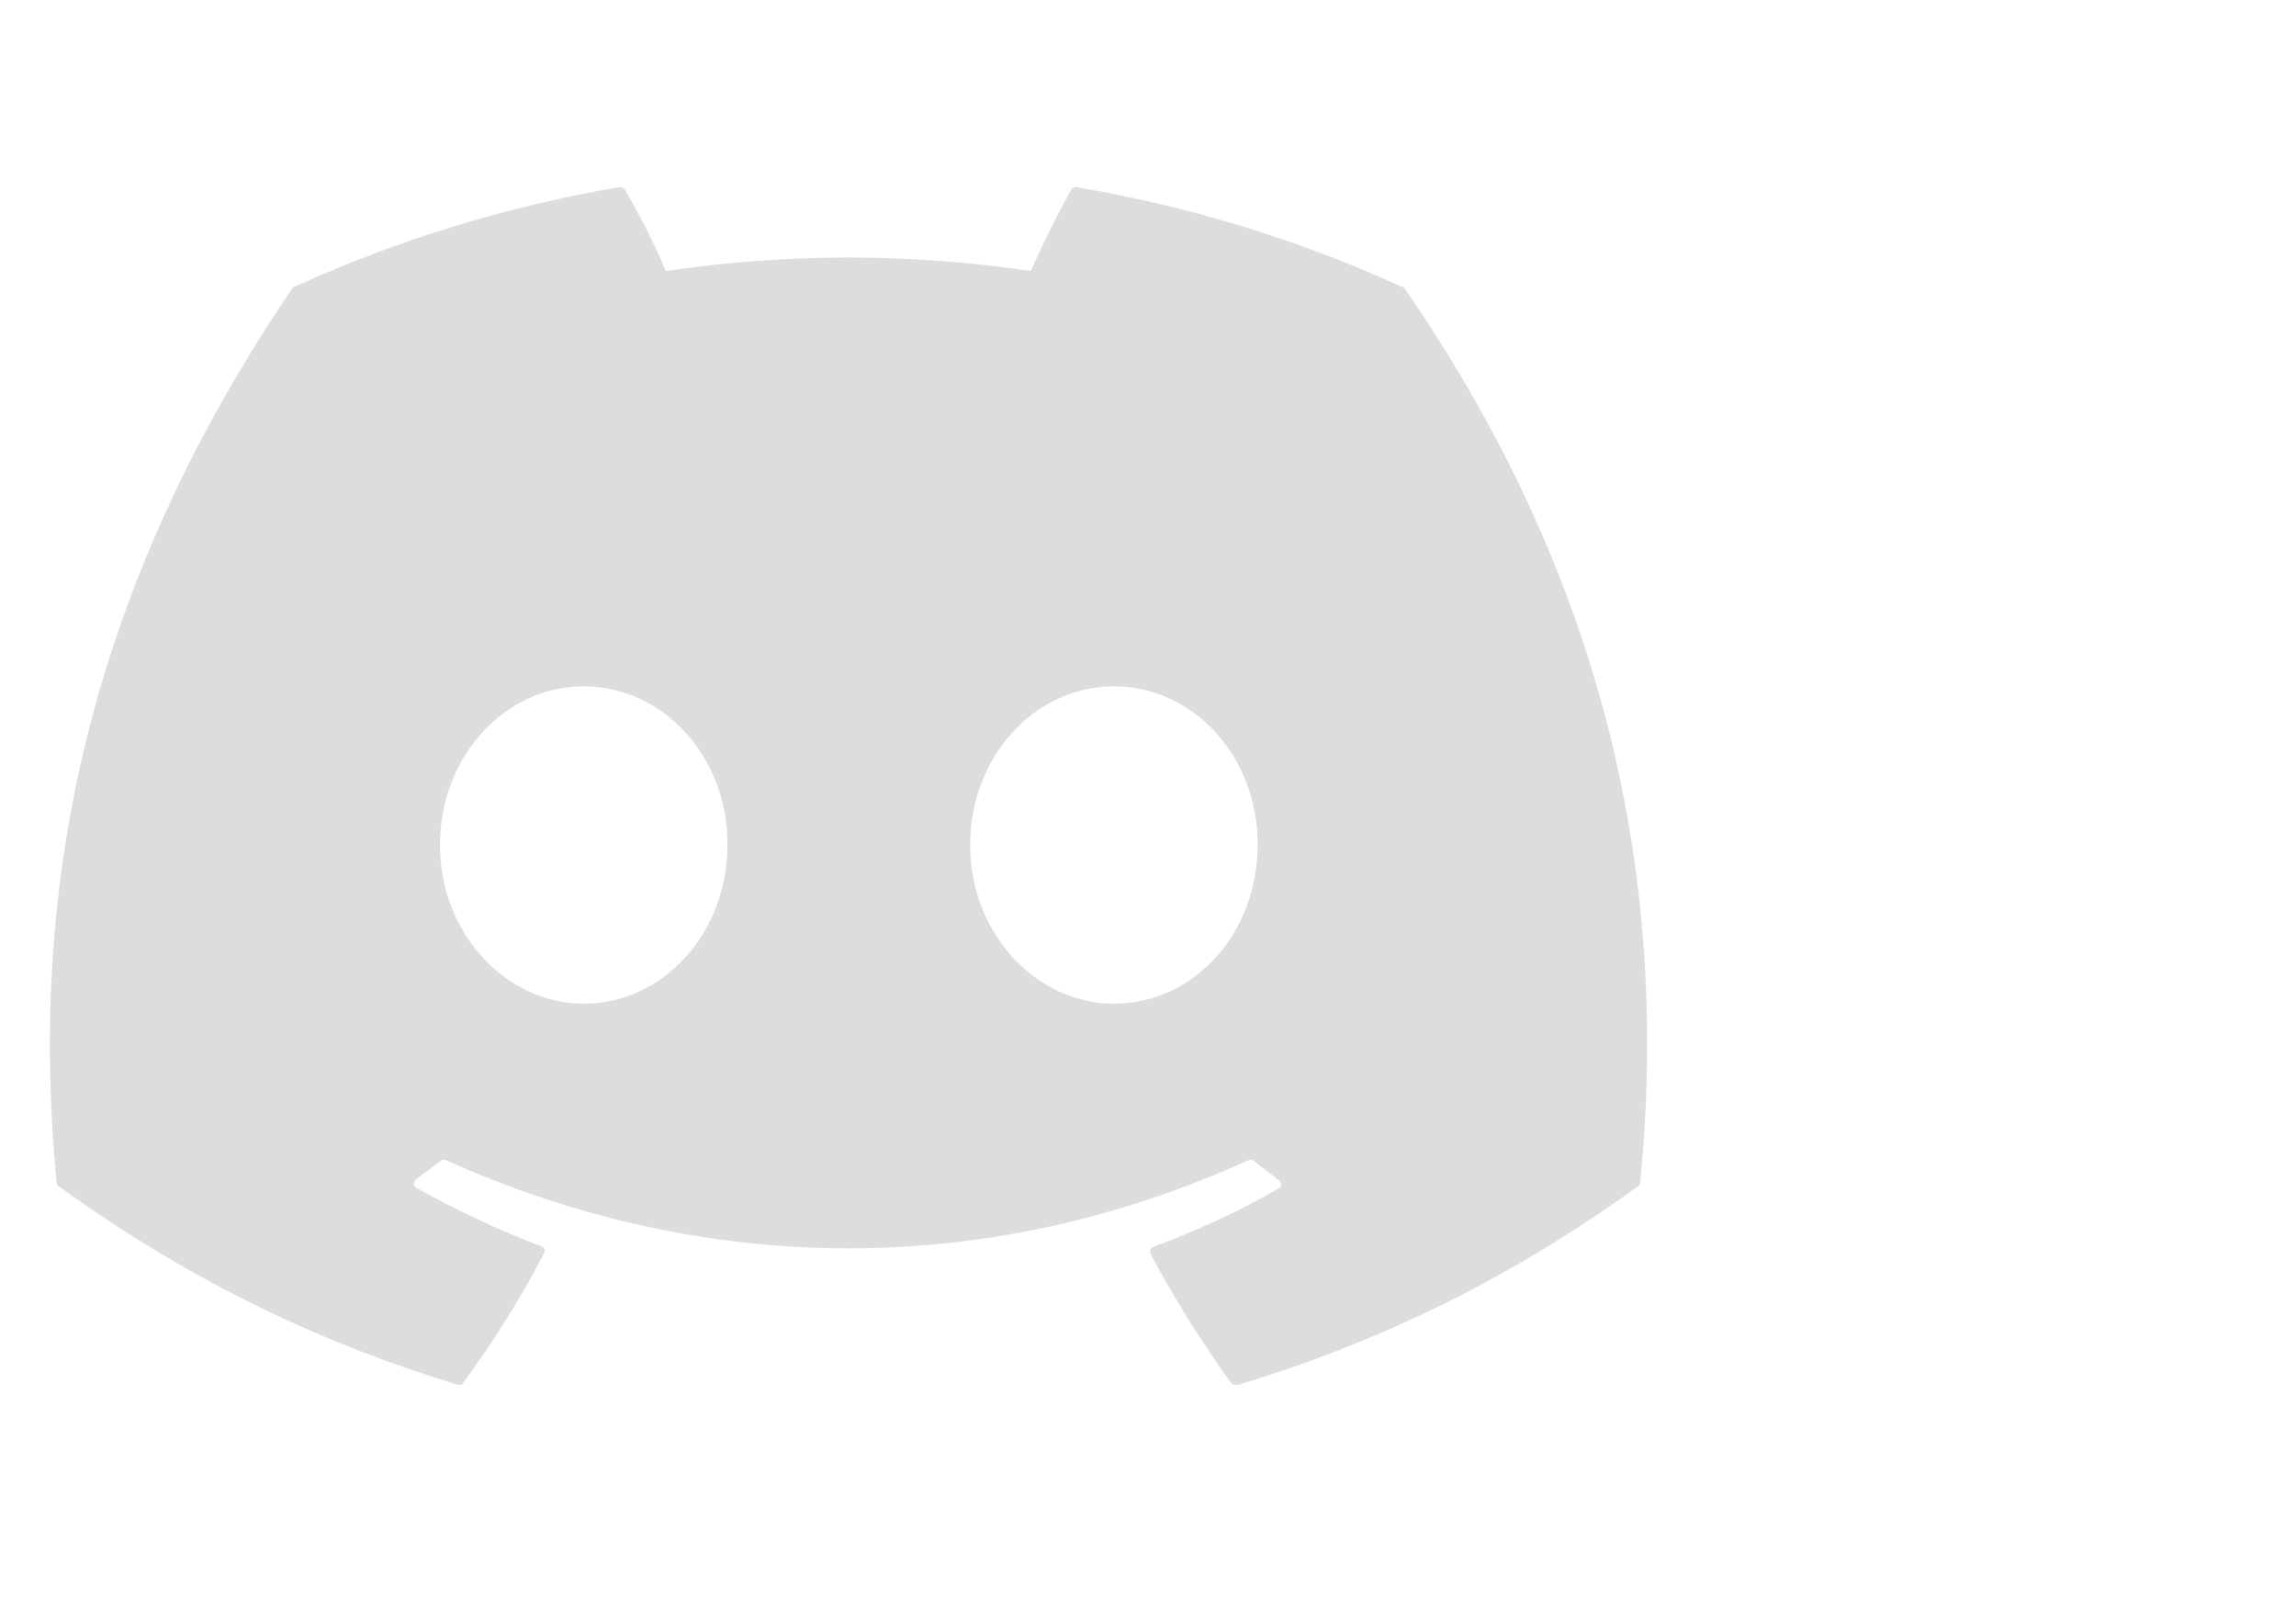 <svg width="23" height="16" viewBox="0 0 23 16" fill="none" xmlns="http://www.w3.org/2000/svg">
<path d="M14.038 2.872C13.025 2.407 11.928 2.07 10.785 1.875C10.775 1.875 10.765 1.877 10.755 1.88C10.746 1.884 10.738 1.89 10.731 1.898C10.594 2.145 10.434 2.467 10.327 2.715C9.115 2.535 7.882 2.535 6.67 2.715C6.564 2.46 6.404 2.145 6.259 1.898C6.251 1.883 6.228 1.875 6.205 1.875C5.063 2.07 3.973 2.407 2.952 2.872C2.944 2.872 2.937 2.88 2.929 2.887C0.857 5.939 0.285 8.908 0.567 11.847C0.567 11.862 0.575 11.877 0.59 11.885C1.962 12.875 3.28 13.475 4.583 13.872C4.605 13.879 4.628 13.872 4.636 13.857C4.941 13.444 5.215 13.01 5.451 12.552C5.466 12.522 5.451 12.492 5.421 12.485C4.986 12.32 4.575 12.125 4.171 11.9C4.141 11.885 4.141 11.84 4.163 11.817C4.247 11.757 4.331 11.69 4.415 11.63C4.43 11.615 4.453 11.615 4.468 11.623C7.089 12.8 9.916 12.8 12.507 11.623C12.522 11.615 12.545 11.615 12.56 11.63C12.644 11.697 12.727 11.757 12.811 11.825C12.842 11.847 12.842 11.892 12.804 11.907C12.408 12.14 11.988 12.327 11.554 12.492C11.524 12.5 11.516 12.537 11.524 12.56C11.768 13.017 12.042 13.452 12.339 13.864C12.362 13.872 12.385 13.879 12.408 13.872C13.718 13.475 15.036 12.875 16.408 11.885C16.423 11.877 16.43 11.862 16.43 11.847C16.766 8.451 15.874 5.504 14.069 2.887C14.061 2.88 14.053 2.872 14.038 2.872ZM5.847 10.055C5.063 10.055 4.407 9.343 4.407 8.466C4.407 7.589 5.047 6.876 5.847 6.876C6.655 6.876 7.295 7.596 7.287 8.466C7.287 9.343 6.647 10.055 5.847 10.055ZM11.158 10.055C10.373 10.055 9.718 9.343 9.718 8.466C9.718 7.589 10.358 6.876 11.158 6.876C11.966 6.876 12.606 7.596 12.598 8.466C12.598 9.343 11.966 10.055 11.158 10.055Z" fill="#DDDDDD"/>
</svg>
